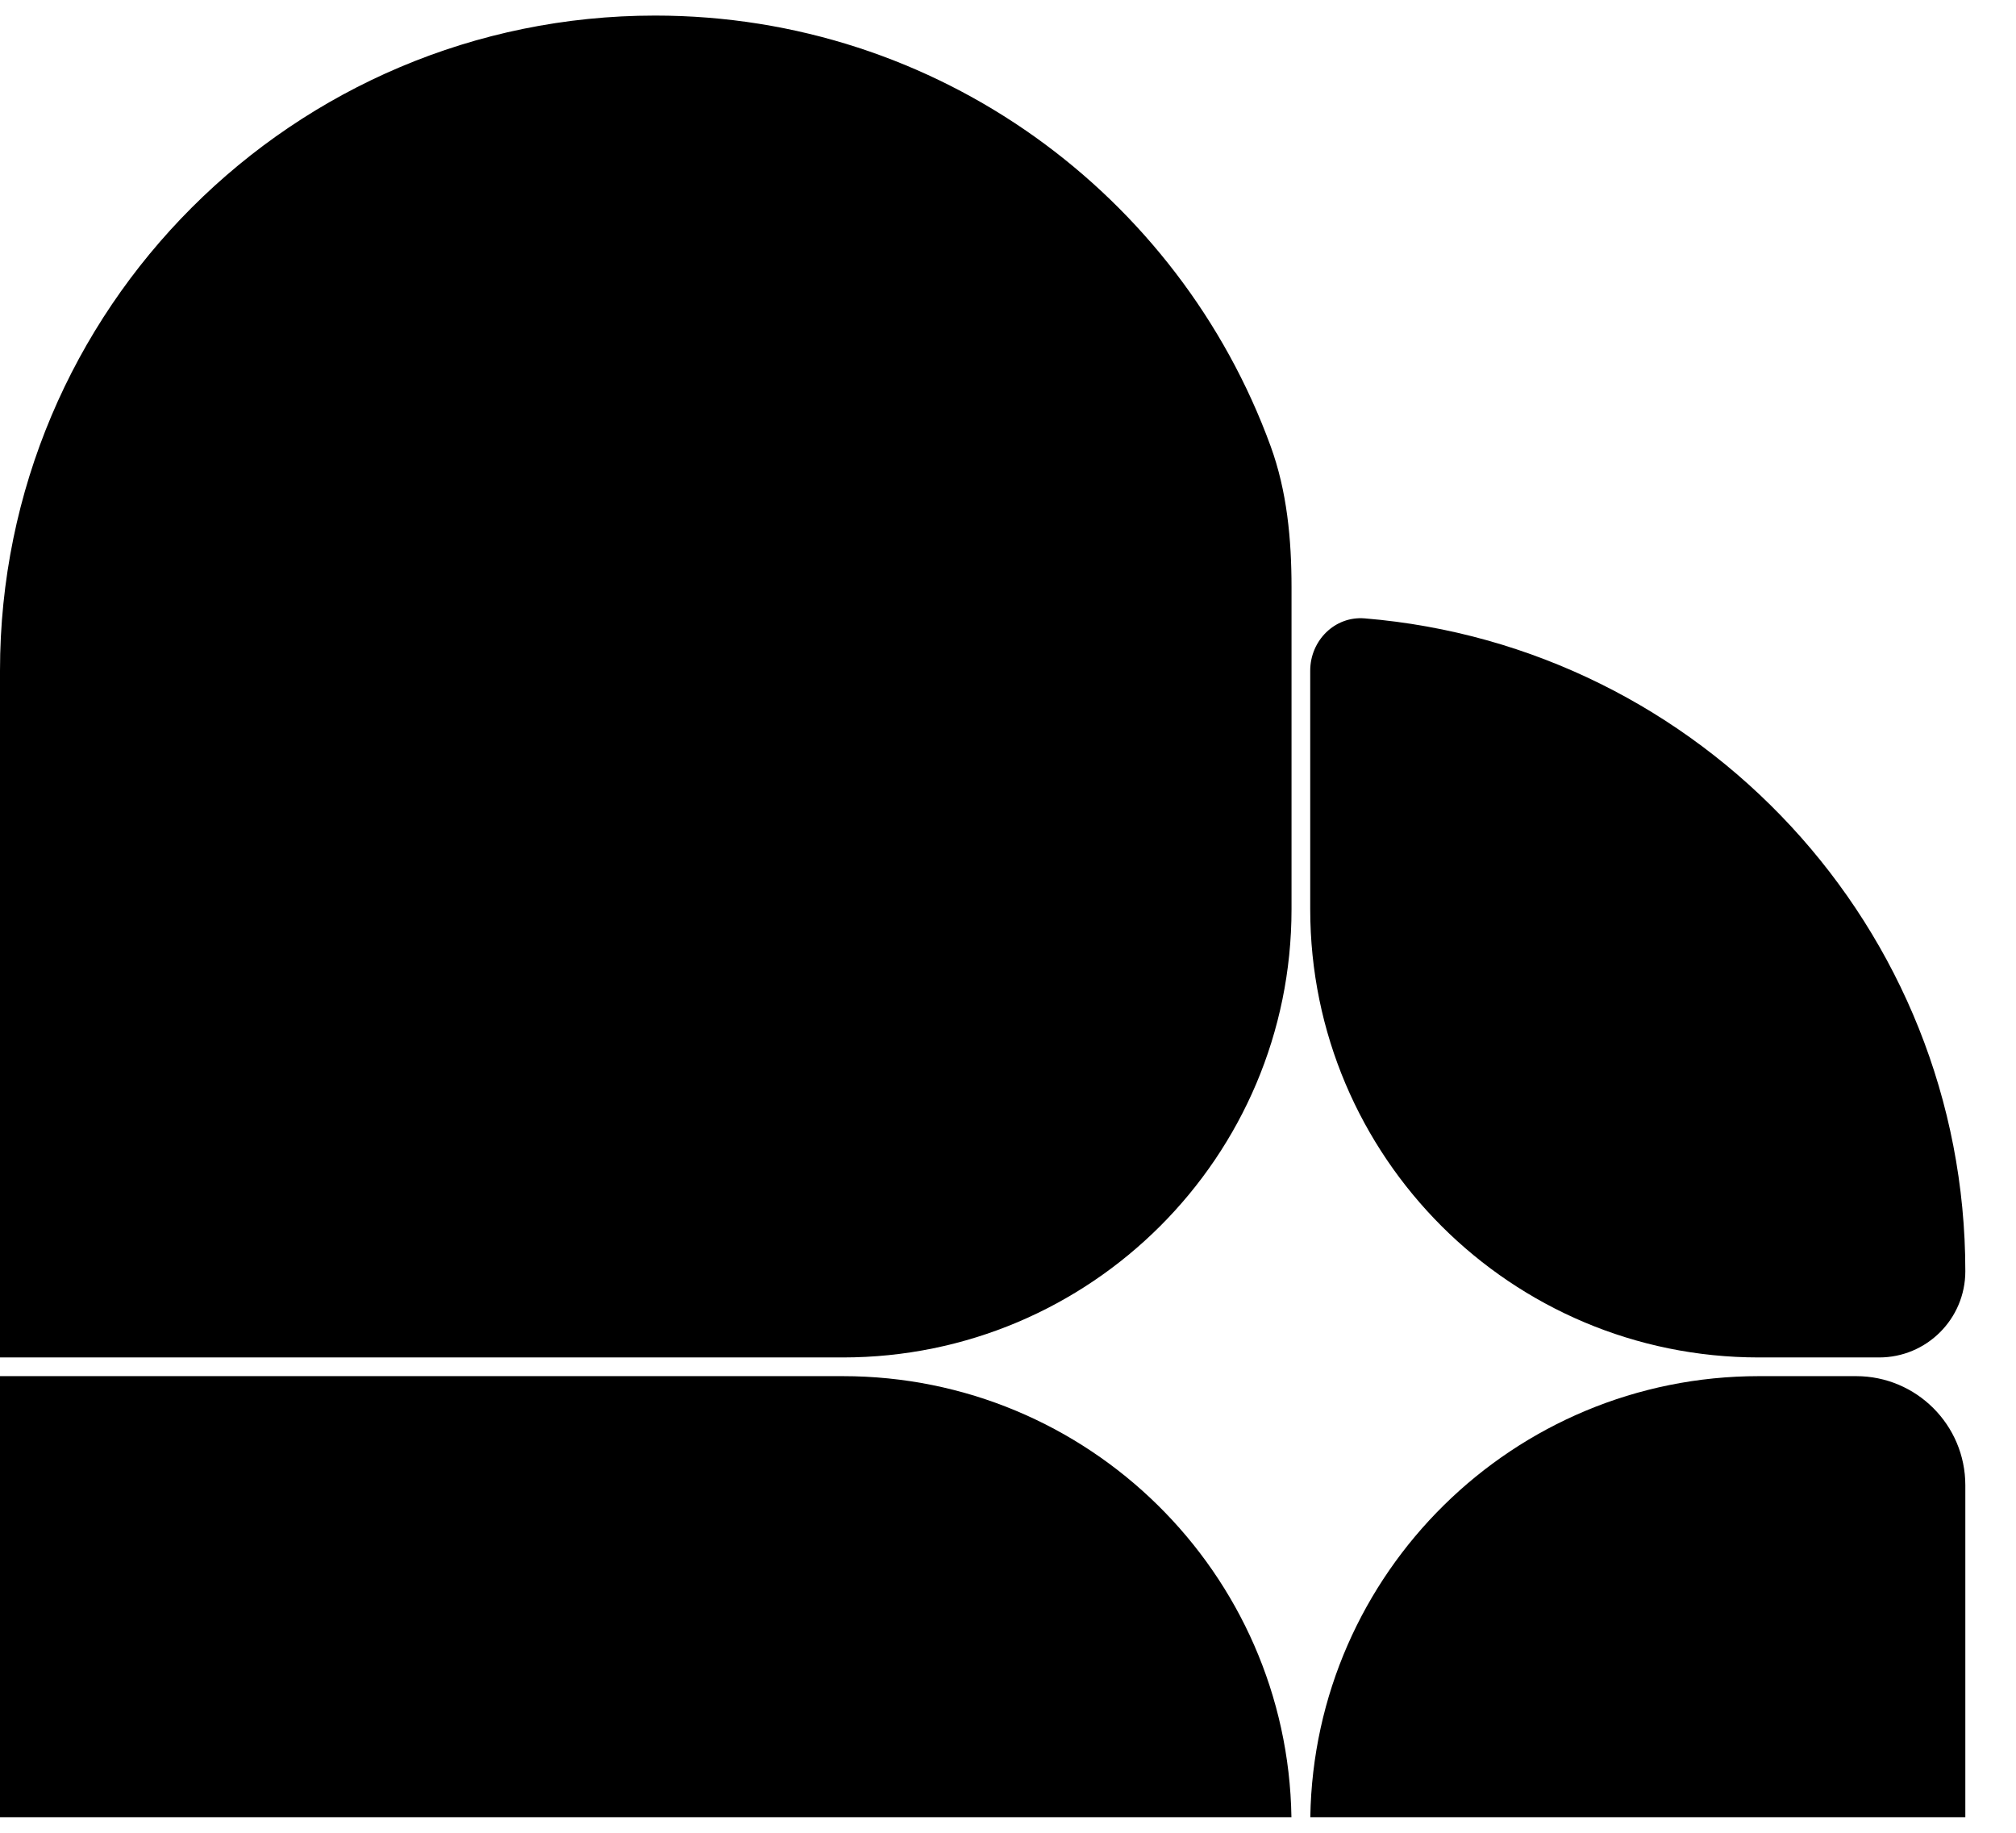 <svg width="22" height="20" viewBox="0 0 22 20" fill="none" xmlns="http://www.w3.org/2000/svg">
<path d="M9.197 15.017C11.875 15.017 14.051 17.165 14.093 19.83H0V15.017H9.197Z" fill="black"/>
<path d="M21.447 19.83H14.299C14.341 17.165 16.516 15.017 19.194 15.017H20.255C20.913 15.017 21.447 15.55 21.447 16.208V19.83Z" fill="black"/>
<path d="M14.298 7.319C14.298 6.99 14.566 6.721 14.893 6.748C18.563 7.051 21.447 10.125 21.447 13.872C21.447 14.392 21.026 14.813 20.506 14.813H19.194C16.49 14.813 14.298 12.623 14.298 9.922V7.319Z" fill="black"/>
<path d="M7.149 0.17C10.236 0.17 12.866 2.127 13.866 4.869C14.045 5.36 14.094 5.885 14.094 6.408V9.922C14.094 12.623 11.902 14.813 9.197 14.813H0V7.319C1.15151e-07 3.371 3.201 0.17 7.149 0.17Z" fill="black"/>
</svg>
